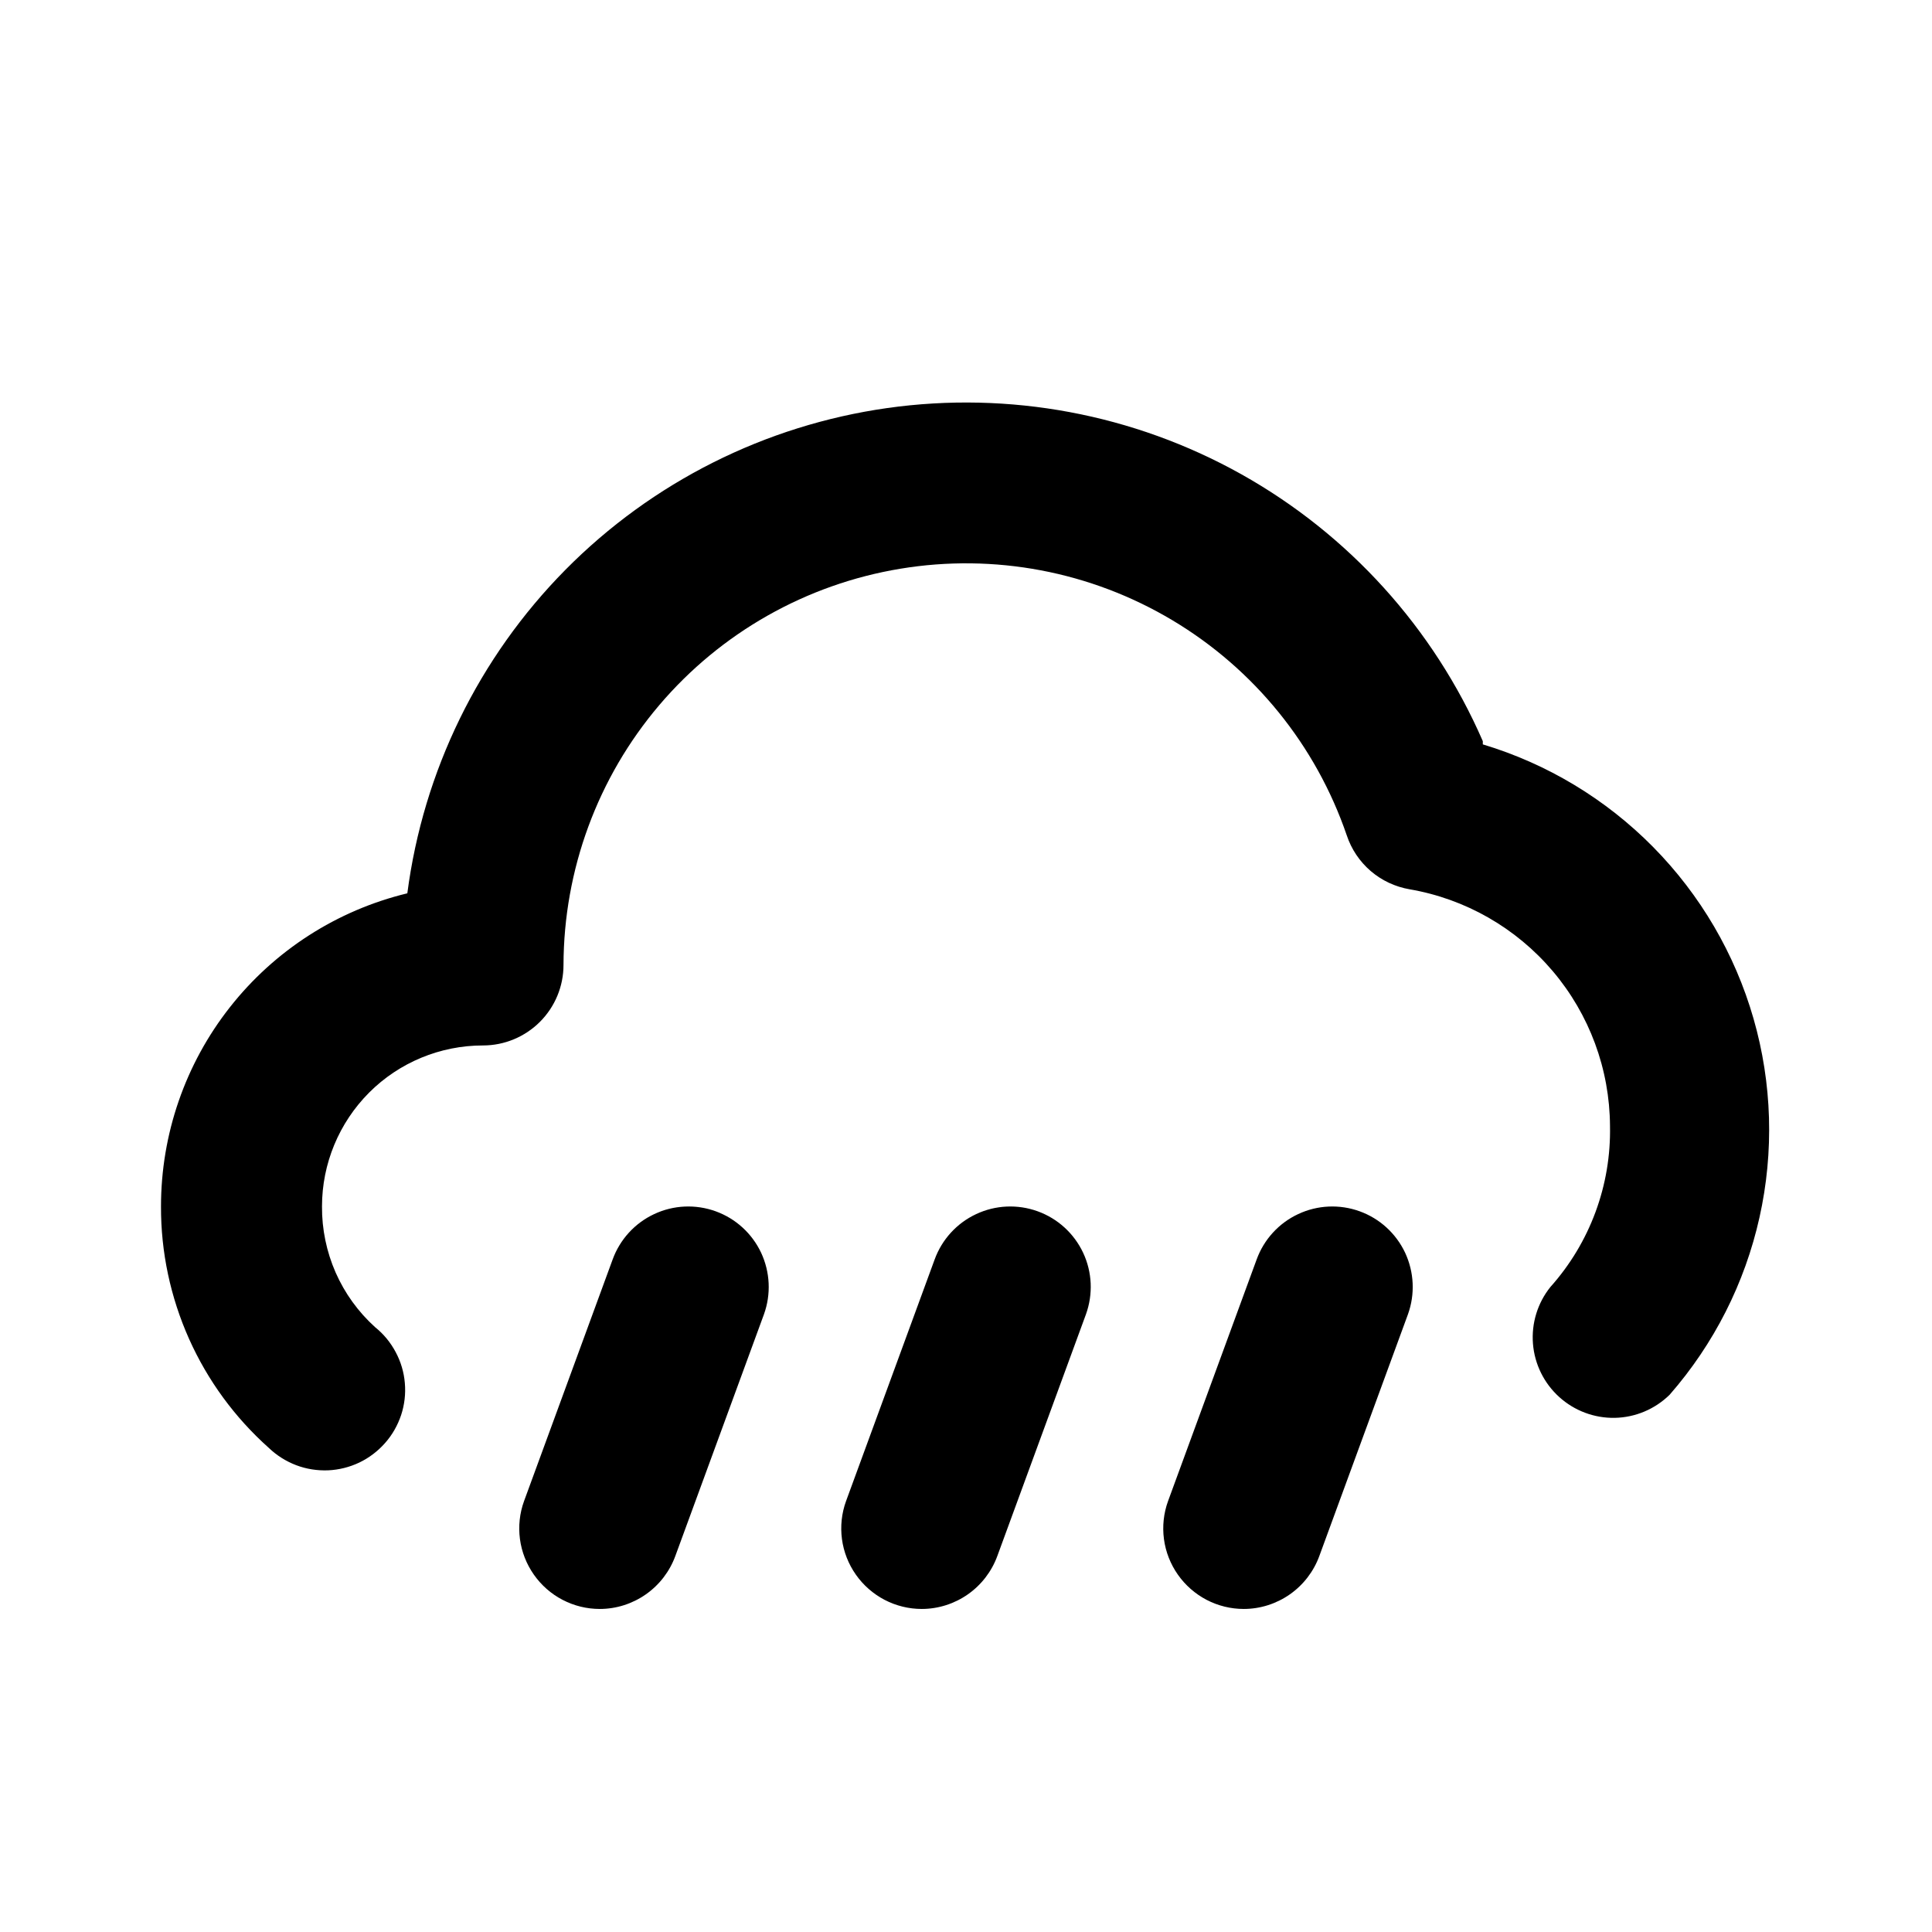<svg width="24" height="24" viewBox="0 0 24 24" fill="none" xmlns="http://www.w3.org/2000/svg">
<path d="M8.89 15.047C8.641 14.957 8.366 14.969 8.126 15.082C7.886 15.194 7.7 15.398 7.61 15.647L6.51 18.647C6.455 18.798 6.438 18.96 6.459 19.119C6.48 19.278 6.54 19.43 6.632 19.561C6.724 19.692 6.846 19.8 6.989 19.874C7.131 19.948 7.289 19.987 7.45 19.987C7.656 19.987 7.856 19.923 8.024 19.805C8.192 19.687 8.32 19.52 8.39 19.327L9.49 16.327C9.58 16.077 9.567 15.803 9.455 15.562C9.342 15.322 9.139 15.137 8.89 15.047ZM12.89 15.047C12.641 14.957 12.366 14.969 12.126 15.082C11.886 15.194 11.7 15.398 11.61 15.647L10.51 18.647C10.455 18.798 10.438 18.96 10.459 19.119C10.48 19.278 10.54 19.43 10.632 19.561C10.724 19.692 10.847 19.8 10.989 19.874C11.131 19.948 11.29 19.987 11.45 19.987C11.655 19.987 11.856 19.923 12.024 19.805C12.192 19.687 12.32 19.52 12.39 19.327L13.49 16.327C13.58 16.077 13.568 15.803 13.455 15.562C13.342 15.322 13.139 15.137 12.89 15.047ZM18.42 9.207C17.809 7.803 16.755 6.638 15.418 5.89C14.082 5.143 12.537 4.855 11.021 5.069C9.505 5.284 8.101 5.989 7.024 7.078C5.948 8.167 5.258 9.578 5.06 11.097C4.187 11.308 3.411 11.806 2.856 12.512C2.301 13.217 2 14.089 2 14.987C1.998 15.553 2.117 16.113 2.348 16.631C2.579 17.148 2.917 17.61 3.34 17.987C3.437 18.08 3.553 18.153 3.679 18.201C3.805 18.249 3.94 18.27 4.075 18.265C4.21 18.259 4.342 18.226 4.464 18.168C4.585 18.11 4.694 18.027 4.783 17.926C4.873 17.825 4.94 17.706 4.983 17.578C5.025 17.45 5.041 17.315 5.029 17.18C5.018 17.046 4.979 16.915 4.915 16.796C4.852 16.677 4.765 16.571 4.66 16.487C4.45 16.297 4.283 16.066 4.169 15.807C4.056 15.549 3.998 15.269 4 14.987C4 14.456 4.211 13.948 4.586 13.572C4.961 13.197 5.47 12.987 6 12.987C6.265 12.987 6.52 12.881 6.707 12.694C6.895 12.506 7 12.252 7 11.987C7.003 10.804 7.424 9.66 8.19 8.759C8.956 7.858 10.017 7.258 11.184 7.065C12.351 6.872 13.548 7.098 14.564 7.705C15.579 8.311 16.347 9.258 16.73 10.377C16.787 10.549 16.89 10.702 17.027 10.82C17.165 10.938 17.331 11.016 17.51 11.047C18.204 11.166 18.834 11.527 19.289 12.064C19.745 12.602 19.996 13.282 20 13.987C20.015 14.723 19.751 15.438 19.26 15.987C19.1 16.186 19.023 16.438 19.043 16.692C19.063 16.946 19.18 17.183 19.369 17.354C19.558 17.525 19.805 17.618 20.06 17.613C20.315 17.608 20.558 17.505 20.74 17.327C21.291 16.697 21.675 15.94 21.857 15.123C22.039 14.307 22.014 13.458 21.783 12.654C21.552 11.85 21.123 11.117 20.536 10.522C19.948 9.926 19.221 9.488 18.42 9.247V9.207ZM16.89 15.047C16.641 14.957 16.366 14.969 16.126 15.082C15.886 15.194 15.7 15.398 15.61 15.647L14.51 18.647C14.455 18.798 14.438 18.96 14.459 19.119C14.48 19.278 14.54 19.43 14.632 19.561C14.724 19.692 14.847 19.8 14.989 19.874C15.131 19.948 15.29 19.987 15.45 19.987C15.655 19.987 15.856 19.923 16.024 19.805C16.192 19.687 16.32 19.52 16.39 19.327L17.49 16.327C17.58 16.077 17.567 15.803 17.455 15.562C17.342 15.322 17.139 15.137 16.89 15.047Z" fill="black"/>
</svg>
